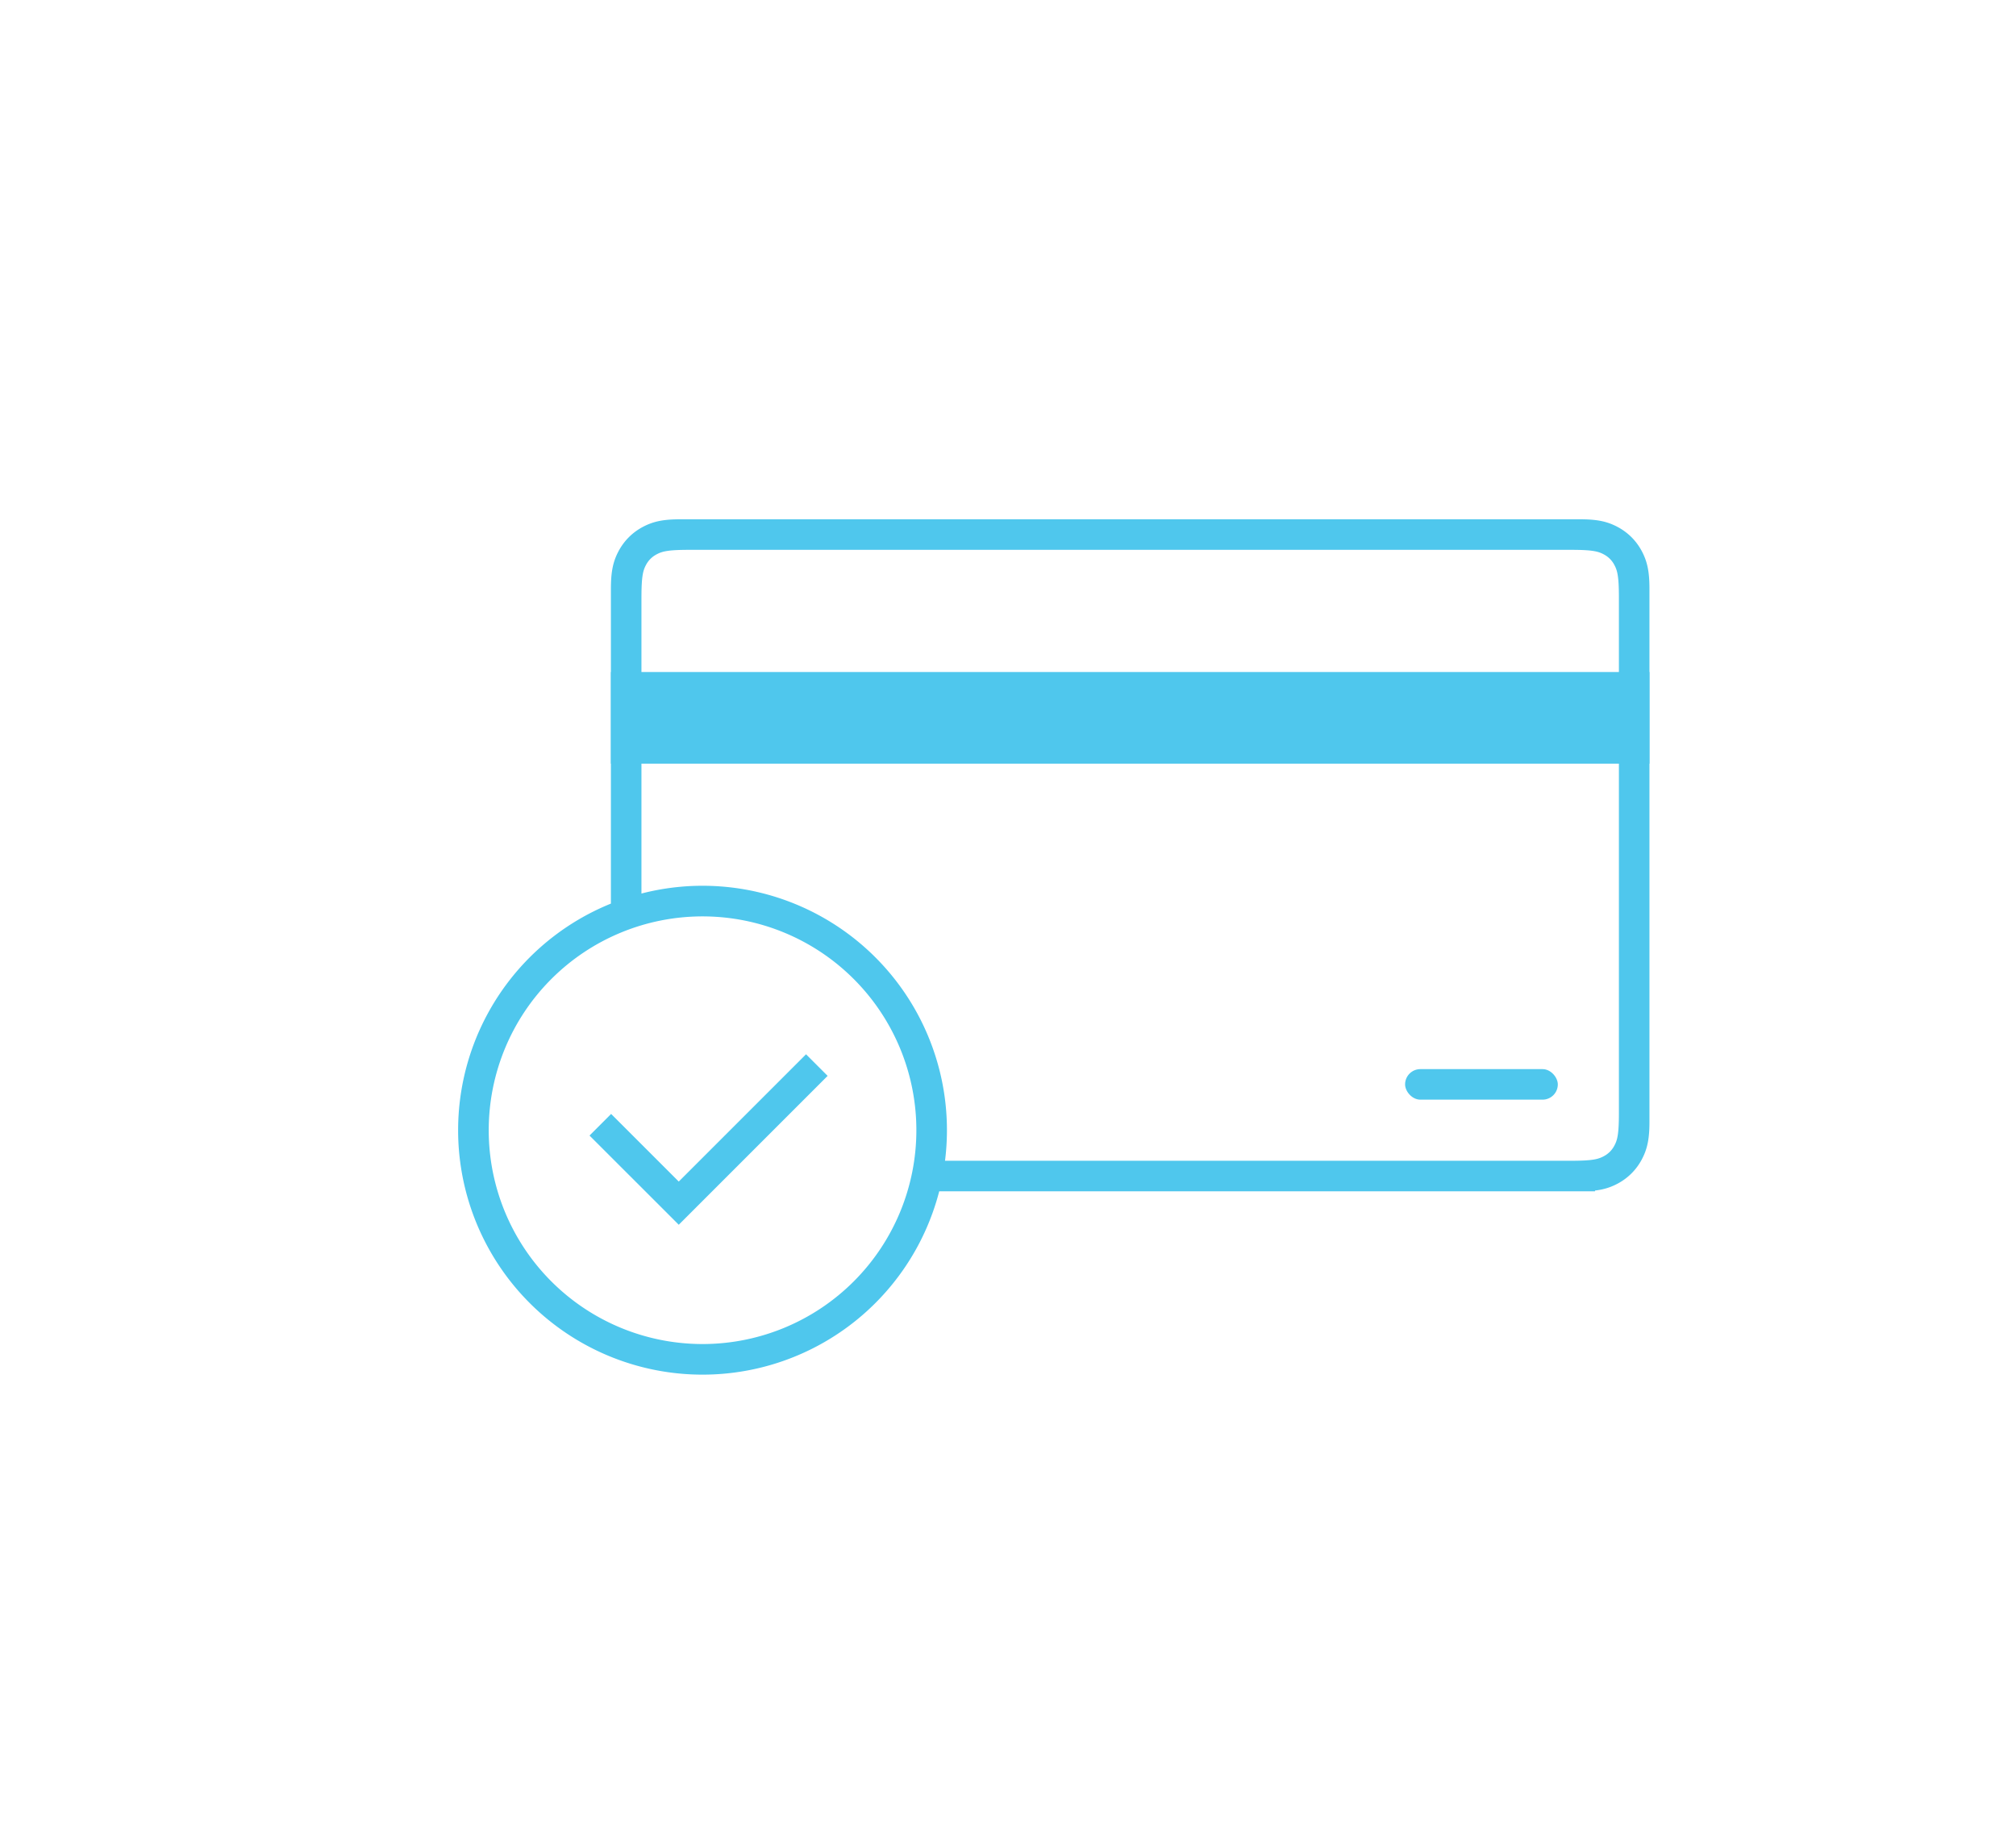 <svg xmlns="http://www.w3.org/2000/svg" width="66" height="60" viewBox="0 0 66 60">
    <g fill="none" fill-rule="evenodd">
        <path d="M0 0h66v60H0z"/>
        <g transform="translate(15 17)">
            <path fill="none" stroke="#4FC7ED" d="M15.264 21.875l.096-.375h21.076c.737 0 1.017-.054 1.305-.208.239-.128.423-.312.551-.551.154-.288.208-.568.208-1.305V2.564c0-.737-.054-1.017-.208-1.305a1.317 1.317 0 0 0-.551-.551C37.453.554 37.173.5 36.436.5H7.564c-.737 0-1.017.054-1.305.208a1.317 1.317 0 0 0-.551.551c-.154.288-.208.568-.208 1.305v10.355l-.312.126a7.502 7.502 0 1 0 10.076 8.83zm21.454-.375H15.372l.07-.562a7.5 7.5 0 0 0-9.317-8.202l-.625.161V2.282c0-.482.05-.739.193-1.006.133-.25.333-.45.583-.583C6.543.55 6.8.5 7.282.5h29.436c.482 0 .739.05 1.006.193.25.133.45.333.583.583.143.267.193.524.193 1.006v17.436c0 .482-.05.739-.193 1.006-.133.25-.333.45-.583.583-.267.143-.524.193-1.006.193zM8 27.5a7.5 7.5 0 1 1 0-15 7.5 7.5 0 0 1 0 15z"/>
            <path fill="#4FC7ED" d="M5 5h34v3H5z"/>
            <rect width="5" height="1" x="31" y="18" fill="#4FC7ED" rx=".5"/>
            <path fill="#4FC7ED" d="M7.221 21.681l4.167-4.167.707.707-4.874 4.874-2.921-2.92.707-.708z"/>
        </g>
    </g>
</svg>
